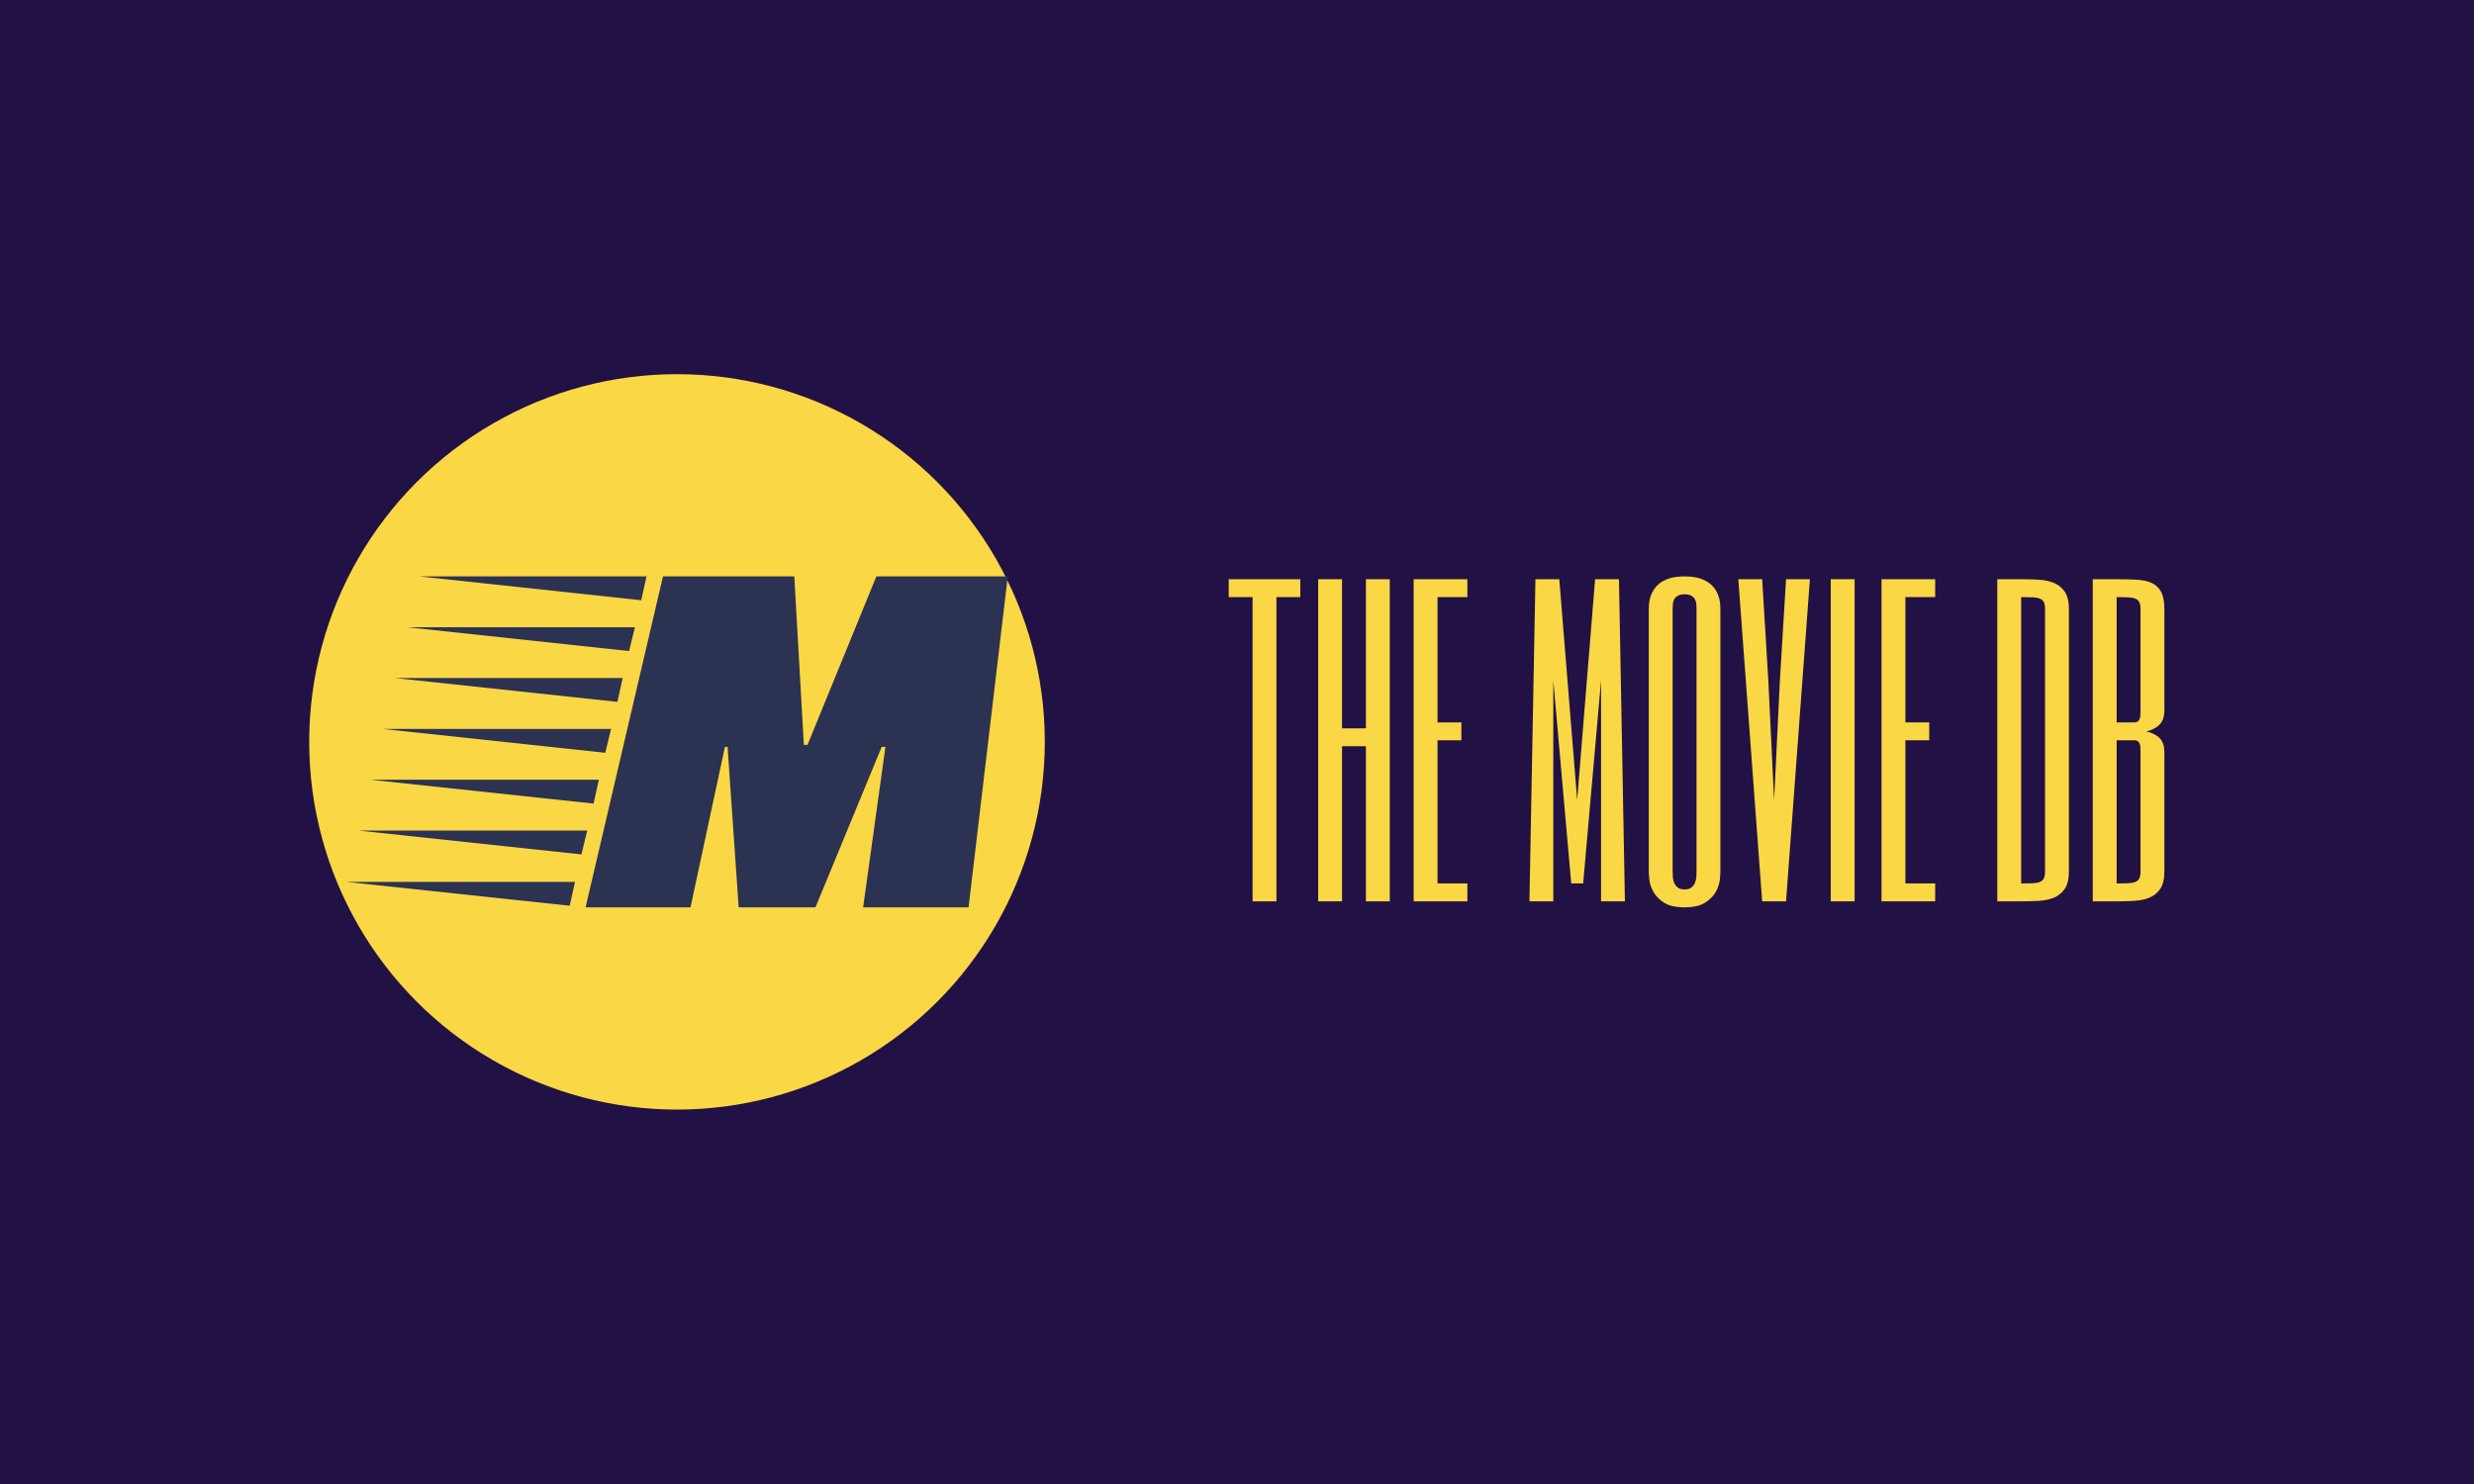 <svg xmlns="http://www.w3.org/2000/svg" version="1.1" xmlns:xlink="http://www.w3.org/1999/xlink" xmlns:svgjs="http://svgjs.com/svgjs" width="100%" height="100%" viewBox="0 0 1000 600"><rect width="1000" height="600" x="0" y="0" fill="#221144"/><g><circle r="166.667" cx="306.777" cy="328.999" fill="#fad744" transform="matrix(0.892,0,0,0.892,0,6.482)"/><path d="M260.56 392.466L258.16 403.266L156.894 392.466L260.56 392.466ZM266.094 369.199L263.46 379.999L162.427 369.199L266.094 369.199ZM271.36 346.166L268.96 356.966L167.927 346.166L271.36 346.166ZM276.894 323.132L274.26 333.932L173.46 323.132L276.894 323.132ZM282.16 300.066L279.76 310.866L178.96 300.066L282.16 300.066ZM287.694 277.032L285.06 287.832L184.494 277.032L287.694 277.032ZM292.96 253.999L290.56 264.799L190.027 253.999L292.96 253.999ZM328.494 331.266L312.894 403.999L265.36 403.999L300.427 253.999L359.927 253.999L364.26 330.332L365.927 330.332L397.127 253.999L456.66 253.999L438.894 403.999L391.127 403.999L401.227 331.266L399.527 331.266L369.527 403.999L334.727 403.999L329.694 331.266L328.494 331.266Z " fill="#2b3252" transform="matrix(0.892,0,0,0.892,0,6.482)"/><path d="M556.777 255.273L589.224 255.273L589.224 263.373L578.408 263.373L578.408 401.283L567.592 401.283L567.592 263.373L556.777 263.373L556.777 255.273ZM608.139 255.273L608.139 322.858L618.954 322.858L618.954 255.273L629.77 255.273L629.77 401.283L618.954 401.283L618.954 330.982L608.139 330.982L608.139 401.283L597.323 401.283L597.323 255.273L608.139 255.273ZM664.933 255.273L664.933 263.373L651.401 263.373L651.401 320.166L662.217 320.166L662.217 328.266L651.401 328.266L651.401 393.159L664.933 393.159L664.933 401.283L640.586 401.283L640.586 255.273L664.933 255.273ZM714.684 355.305L722.808 255.273L733.624 255.273L736.315 401.283L725.5 401.283L725.5 301.227L717.4 393.159L711.992 393.159L703.869 301.227L703.869 401.283L693.053 401.283L695.769 255.273L706.585 255.273L714.684 355.305ZM779.578 268.78L779.578 387.752Q779.578 388.785 779.337 391.429Q779.073 394.097 777.559 396.885Q776.045 399.673 772.728 401.836Q769.435 403.999 763.354 403.999L763.354 403.999Q757.274 403.999 753.981 401.836Q750.688 399.673 749.174 396.885Q747.636 394.097 747.395 391.429Q747.131 388.785 747.131 387.752L747.131 387.752L747.131 268.78Q747.131 268.107 747.227 266.761Q747.299 265.416 747.732 263.757Q748.14 262.123 749.174 260.392Q750.183 258.662 751.962 257.22Q753.717 255.778 756.505 254.888Q759.293 253.999 763.354 253.999L763.354 253.999Q767.416 253.999 770.204 254.888Q772.992 255.778 774.771 257.22Q776.549 258.662 777.559 260.392Q778.568 262.123 779.001 263.757Q779.409 265.416 779.506 266.761Q779.578 268.107 779.578 268.78L779.578 268.78ZM757.947 268.78L757.947 387.752Q757.947 388.785 758.043 390.179Q758.115 391.573 758.62 392.823Q759.124 394.097 760.23 394.986Q761.335 395.875 763.354 395.875L763.354 395.875Q765.397 395.875 766.479 394.986Q767.584 394.097 768.089 392.823Q768.594 391.573 768.69 390.179Q768.762 388.785 768.762 387.752L768.762 387.752L768.762 268.78Q768.762 267.771 768.69 266.593Q768.594 265.416 768.089 264.43Q767.584 263.469 766.479 262.796Q765.397 262.123 763.354 262.123L763.354 262.123Q761.335 262.123 760.23 262.796Q759.124 263.469 758.62 264.43Q758.115 265.416 758.043 266.593Q757.947 267.771 757.947 268.78L757.947 268.78ZM798.517 255.273L801.305 301.227L803.925 355.305L806.545 301.227L809.333 255.273L820.148 255.273L809.333 401.283L798.517 401.283L787.701 255.273L798.517 255.273ZM829.594 255.273L840.409 255.273L840.409 401.283L829.594 401.283L829.594 255.273ZM876.918 255.273L876.918 263.373L863.41 263.373L863.41 320.166L874.226 320.166L874.226 328.266L863.41 328.266L863.41 393.159L876.918 393.159L876.918 401.283L852.595 401.283L852.595 255.273L876.918 255.273ZM926.694 387.752L926.694 268.78Q926.694 266.761 926.141 265.656Q925.588 264.574 924.314 264.07Q923.064 263.565 920.997 263.469Q918.906 263.373 915.878 263.373L915.878 263.373L915.878 393.159Q918.906 393.159 920.997 393.087Q923.064 392.991 924.314 392.487Q925.588 391.982 926.141 390.9Q926.694 389.795 926.694 387.752L926.694 387.752ZM937.509 268.78L937.509 387.752Q937.509 392.823 935.658 395.587Q933.784 398.327 930.755 399.601Q927.703 400.851 923.809 401.067Q919.94 401.283 915.878 401.283L915.878 401.283L905.062 401.283L905.062 255.273L915.878 255.273Q919.94 255.273 923.809 255.489Q927.703 255.706 930.755 256.955Q933.784 258.229 935.658 260.969Q937.509 263.733 937.509 268.78L937.509 268.78ZM980.771 333.674L980.771 387.752Q980.771 392.823 978.921 395.587Q977.046 398.327 974.018 399.601Q970.965 400.851 967.072 401.067Q963.202 401.283 959.14 401.283L959.14 401.283L948.325 401.283L948.325 255.273L959.14 255.273Q964.212 255.273 968.225 255.489Q972.239 255.706 975.027 256.955Q977.815 258.229 979.281 260.969Q980.771 263.733 980.771 268.78L980.771 268.78L980.771 314.759Q980.771 318.82 978.753 321.008Q976.71 323.219 972.648 324.3L972.648 324.3Q976.71 325.238 978.753 327.425Q980.771 329.636 980.771 333.674L980.771 333.674ZM959.14 263.373L959.14 320.166L967.24 320.166Q968.273 320.166 968.802 319.71Q969.355 319.229 969.619 318.484Q969.86 317.715 969.908 316.753Q969.956 315.768 969.956 314.759L969.956 314.759L969.956 268.78Q969.956 266.761 969.403 265.656Q968.85 264.574 967.576 264.07Q966.327 263.565 964.26 263.469Q962.169 263.373 959.14 263.373L959.14 263.373ZM969.956 387.752L969.956 333.674Q969.956 332.664 969.908 331.703Q969.86 330.718 969.619 329.973Q969.355 329.203 968.802 328.747Q968.273 328.266 967.24 328.266L967.24 328.266L959.14 328.266L959.14 393.159Q962.169 393.159 964.26 393.087Q966.327 392.991 967.576 392.487Q968.85 391.982 969.403 390.9Q969.956 389.795 969.956 387.752L969.956 387.752Z " fill="#fad744" transform="matrix(0.892,0,0,0.892,0,6.482)"/></g></svg>